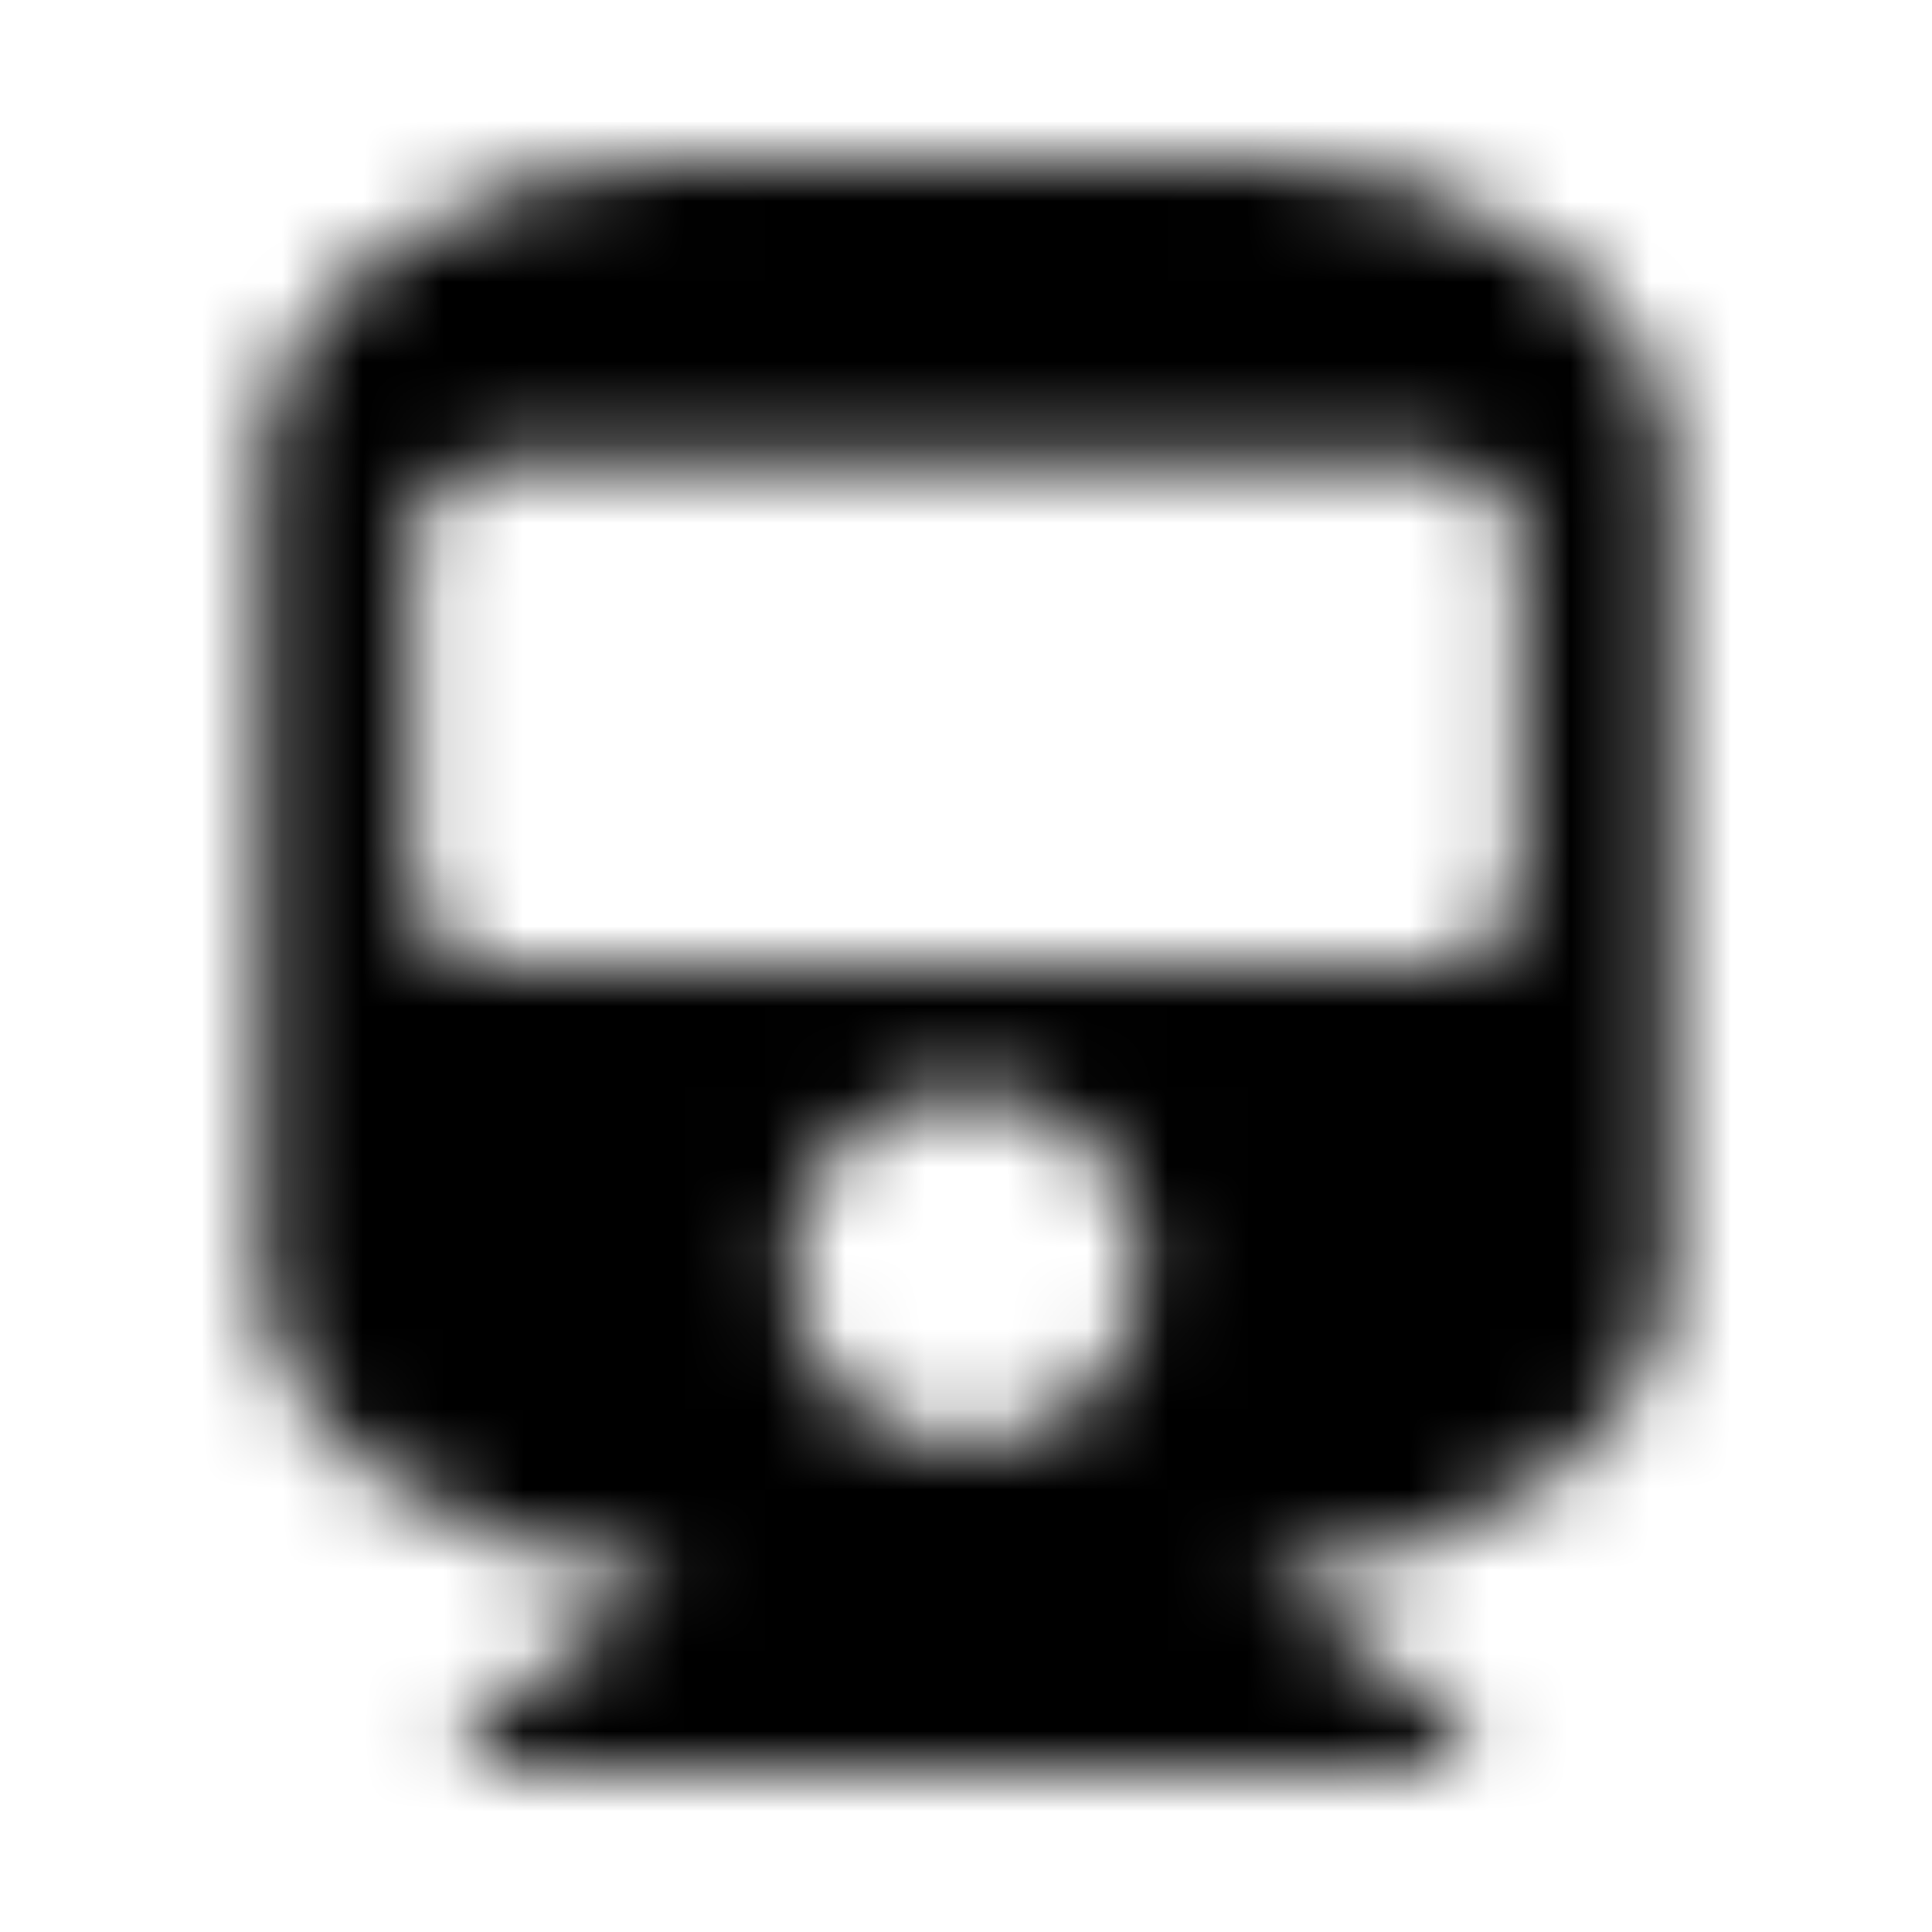 <?xml version="1.0" encoding="UTF-8"?>
<svg width="24px" height="24px" viewBox="0 0 24 24" version="1.1" xmlns="http://www.w3.org/2000/svg" xmlns:xlink="http://www.w3.org/1999/xlink">
    <!-- Generator: Sketch 52.5 (67469) - http://www.bohemiancoding.com/sketch -->
    <title>train</title>
    <desc>Created with Sketch.</desc>
    <defs>
        <path d="M20.75,5.75 L20.75,15.75 C20.75,17.774 18.343,19.5 15.671,19.5 L18.131,21.442 C18.363,21.626 18.233,22 17.938,22 L6.062,22 C5.766,22 5.637,21.625 5.869,21.442 L8.329,19.5 C5.665,19.5 3.25,17.779 3.25,15.75 L3.25,5.75 C3.25,3.679 5.75,2 8.25,2 L15.75,2 C18.289,2 20.75,3.679 20.75,5.75 Z M18.875,11.062 L18.875,6.687 C18.875,6.17 18.455,5.75 17.938,5.75 L6.062,5.75 C5.545,5.75 5.125,6.17 5.125,6.687 L5.125,11.062 C5.125,11.58 5.545,12 6.062,12 L17.938,12 C18.455,12 18.875,11.58 18.875,11.062 Z M12,13.562 C10.792,13.562 9.812,14.542 9.812,15.75 C9.812,16.958 10.792,17.938 12,17.938 C13.208,17.938 14.188,16.958 14.188,15.75 C14.188,14.542 13.208,13.562 12,13.562 Z" id="path-1"></path>
    </defs>
    <g id="train" stroke="none" stroke-width="1" fill="none" fill-rule="evenodd">
        <mask id="mask-2" fill="white">
            <use xlink:href="#path-1"></use>
        </mask>
        <g fill-rule="nonzero"></g>
        <g id="🎨-color" mask="url(#mask-2)" fill="#000000">
            <rect id="🎨-Color" x="0" y="0" width="24" height="24"></rect>
        </g>
    </g>
</svg>